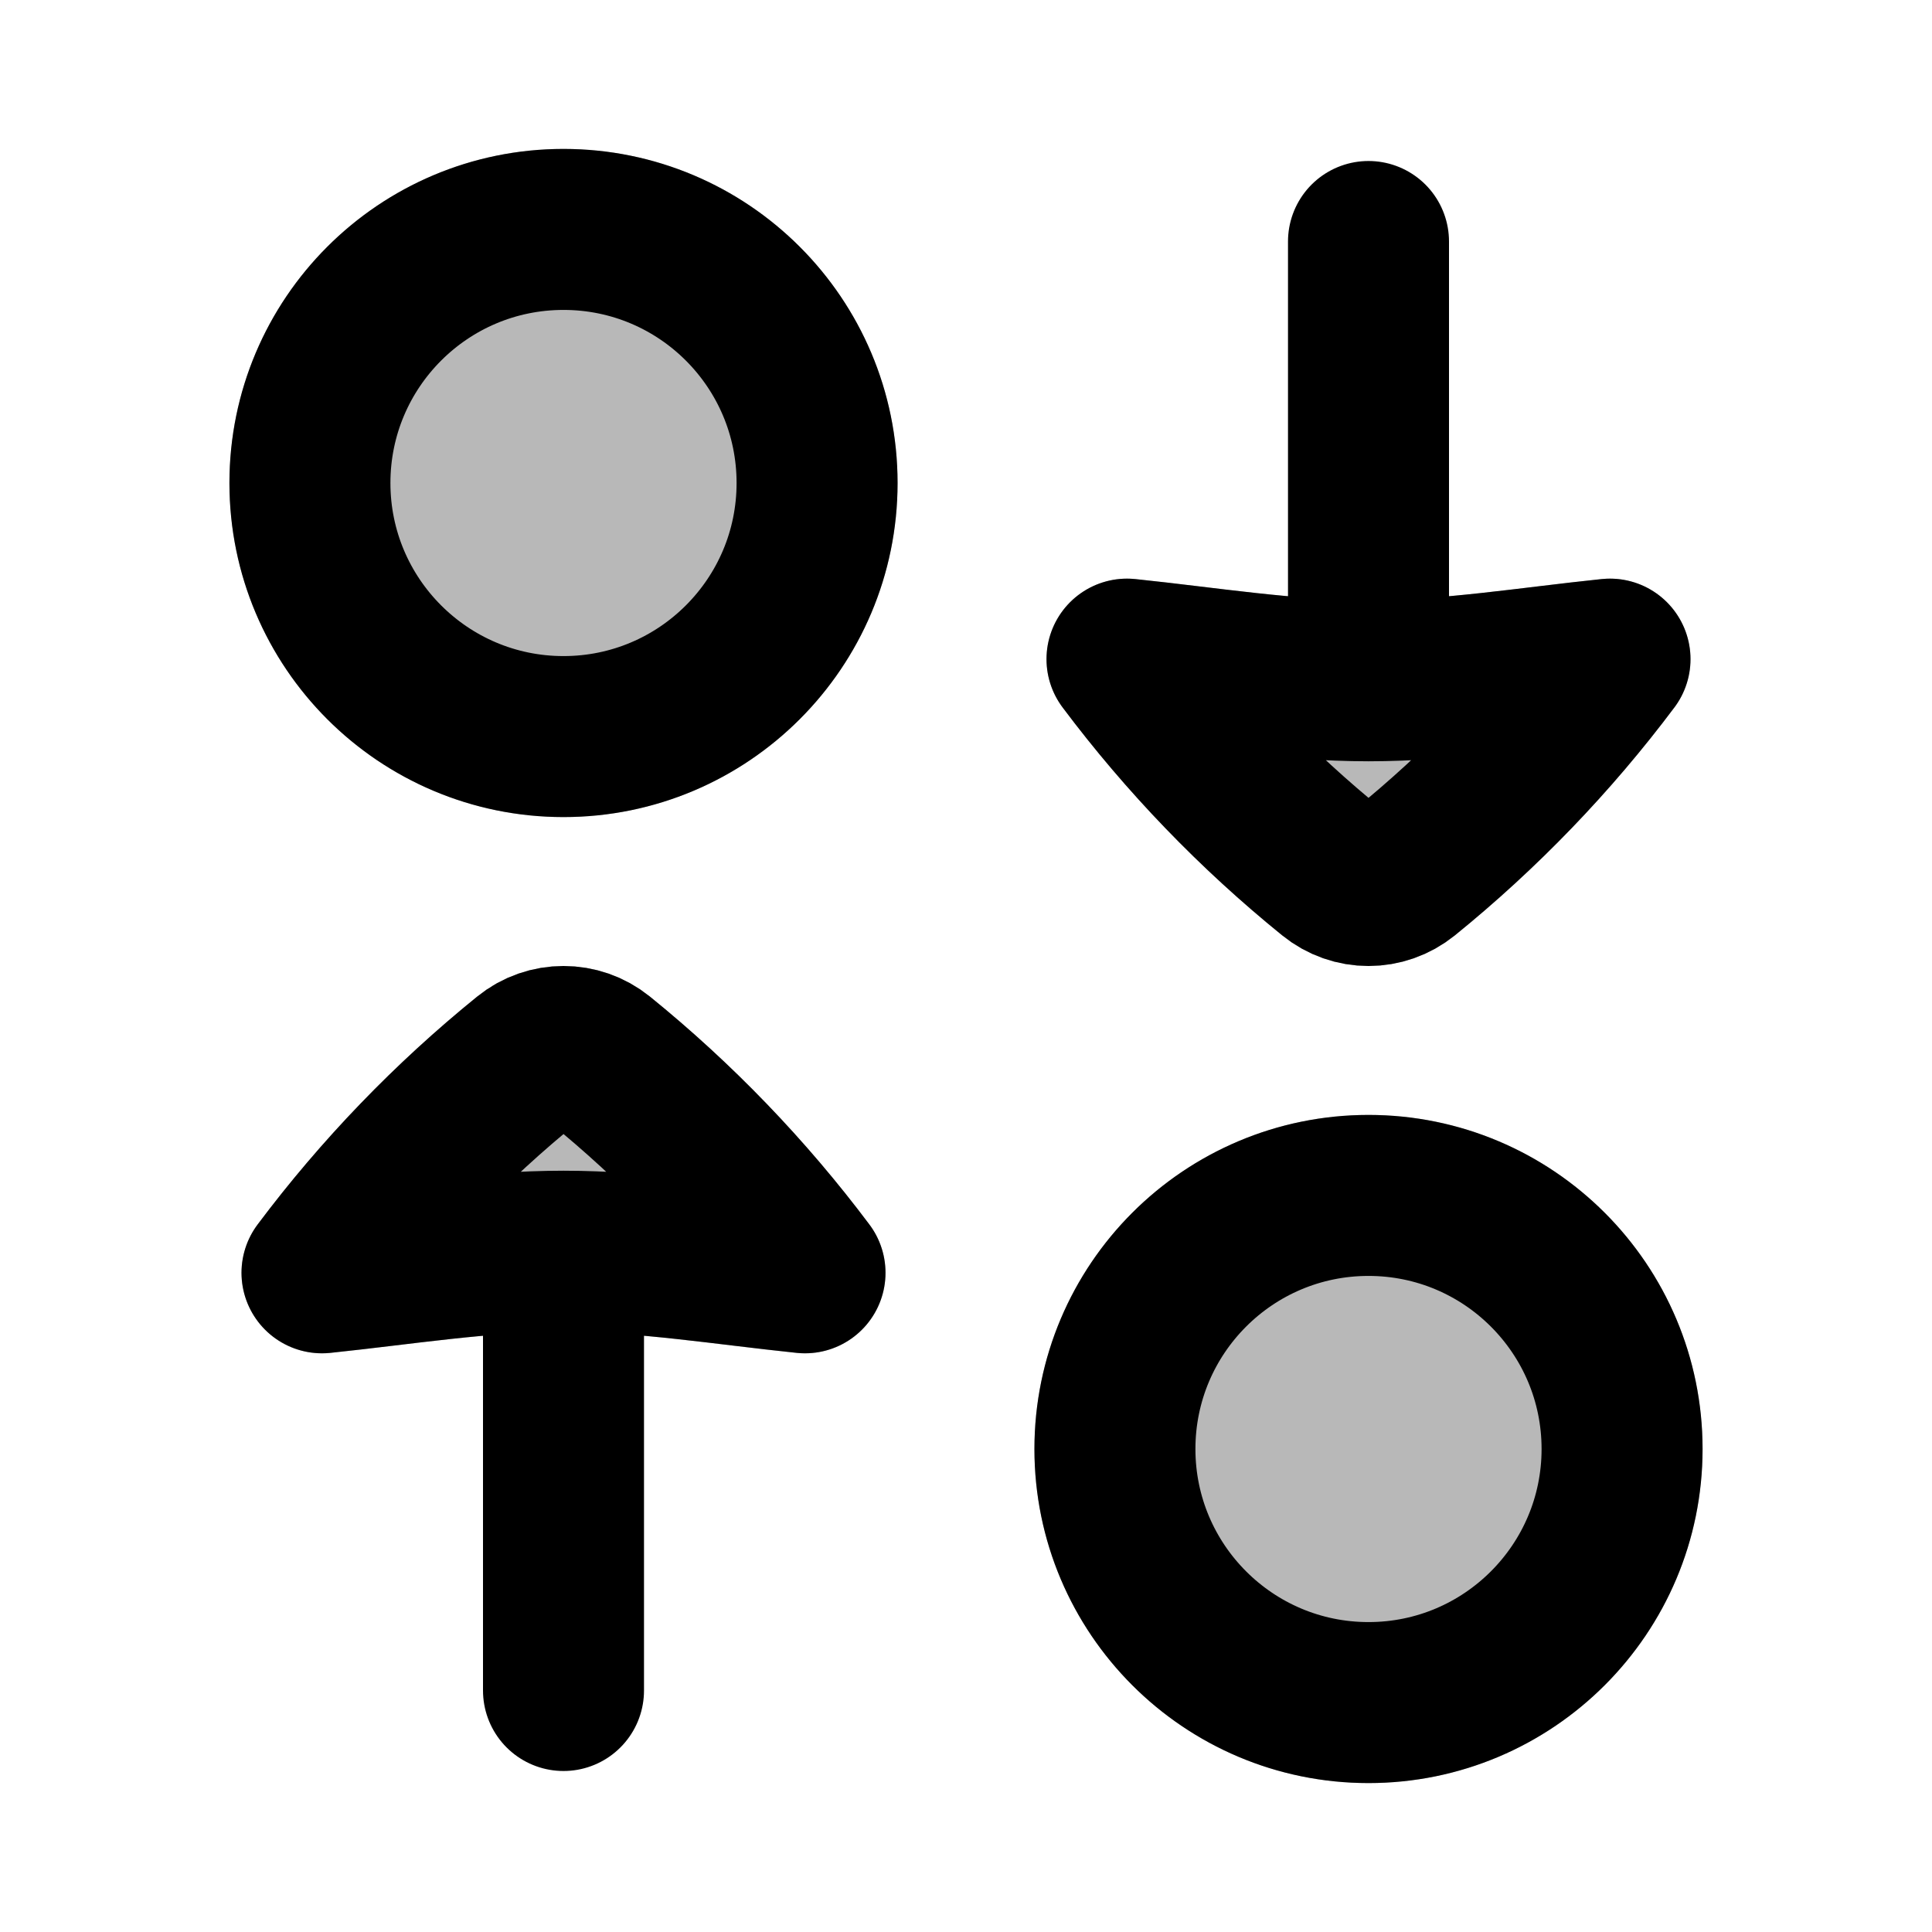 <svg
  xmlns="http://www.w3.org/2000/svg"
  width="24"
  height="24"
  viewBox="0 0 24 24"
  fill="none"
  stroke="currentColor"
  stroke-width="2"
  stroke-linecap="round"
  stroke-linejoin="round"
>
  <g opacity="0.28"><path d="M7.444 13.157C8.401 13.933 9.26 14.825 10 15.812C9.007 15.709 8.001 15.543 7 15.543C5.999 15.543 4.994 15.709 4 15.812C4.74 14.825 5.599 13.933 6.557 13.157C6.686 13.053 6.843 13 7 13C7.157 13 7.314 13.053 7.444 13.157Z" fill="currentColor"/><path d="M17.444 10.843C18.401 10.067 19.26 9.175 20 8.188C19.007 8.292 18.001 8.457 17 8.457C15.999 8.457 14.994 8.292 14 8.188C14.741 9.175 15.599 10.067 16.557 10.843C16.686 10.947 16.843 11 17 11C17.157 11 17.314 10.947 17.444 10.843Z" fill="currentColor"/><path d="M3.85 6C3.85 7.739 5.26 9.15 7 9.15C8.74 9.15 10.15 7.739 10.15 6C10.15 4.26 8.74 2.85 7 2.85C5.26 2.85 3.85 4.26 3.85 6Z" fill="currentColor"/><path d="M13.85 18C13.85 19.739 15.26 21.15 17 21.15C18.74 21.15 20.15 19.739 20.15 18C20.15 16.26 18.74 14.85 17 14.85C15.26 14.85 13.85 16.26 13.85 18Z" fill="currentColor"/></g>
  <path d="M7 21L7 15.543M17 3L17 8.457M17 8.457C18.001 8.457 19.006 8.291 20 8.188C19.26 9.175 18.401 10.066 17.444 10.842C17.314 10.947 17.157 11 17 11C16.843 11 16.686 10.947 16.557 10.842C15.599 10.066 14.74 9.175 14 8.188C14.994 8.291 15.999 8.457 17 8.457ZM7 15.543C8.001 15.543 9.006 15.708 10 15.811C9.26 14.824 8.401 13.933 7.444 13.157C7.314 13.052 7.157 13 7 13C6.843 13 6.686 13.052 6.557 13.157C5.599 13.933 4.74 14.824 4 15.811C4.994 15.708 5.999 15.543 7 15.543ZM7 2.85C5.26 2.85 3.85 4.26 3.85 6C3.85 7.739 5.26 9.15 7 9.15C8.74 9.15 10.15 7.739 10.15 6C10.15 4.26 8.74 2.85 7 2.85ZM17 14.85C15.26 14.85 13.85 16.26 13.85 18C13.85 19.739 15.26 21.15 17 21.15C18.74 21.15 20.15 19.739 20.15 18C20.15 16.26 18.74 14.85 17 14.85Z" stroke="currentColor" stroke-width="2"/>
</svg>